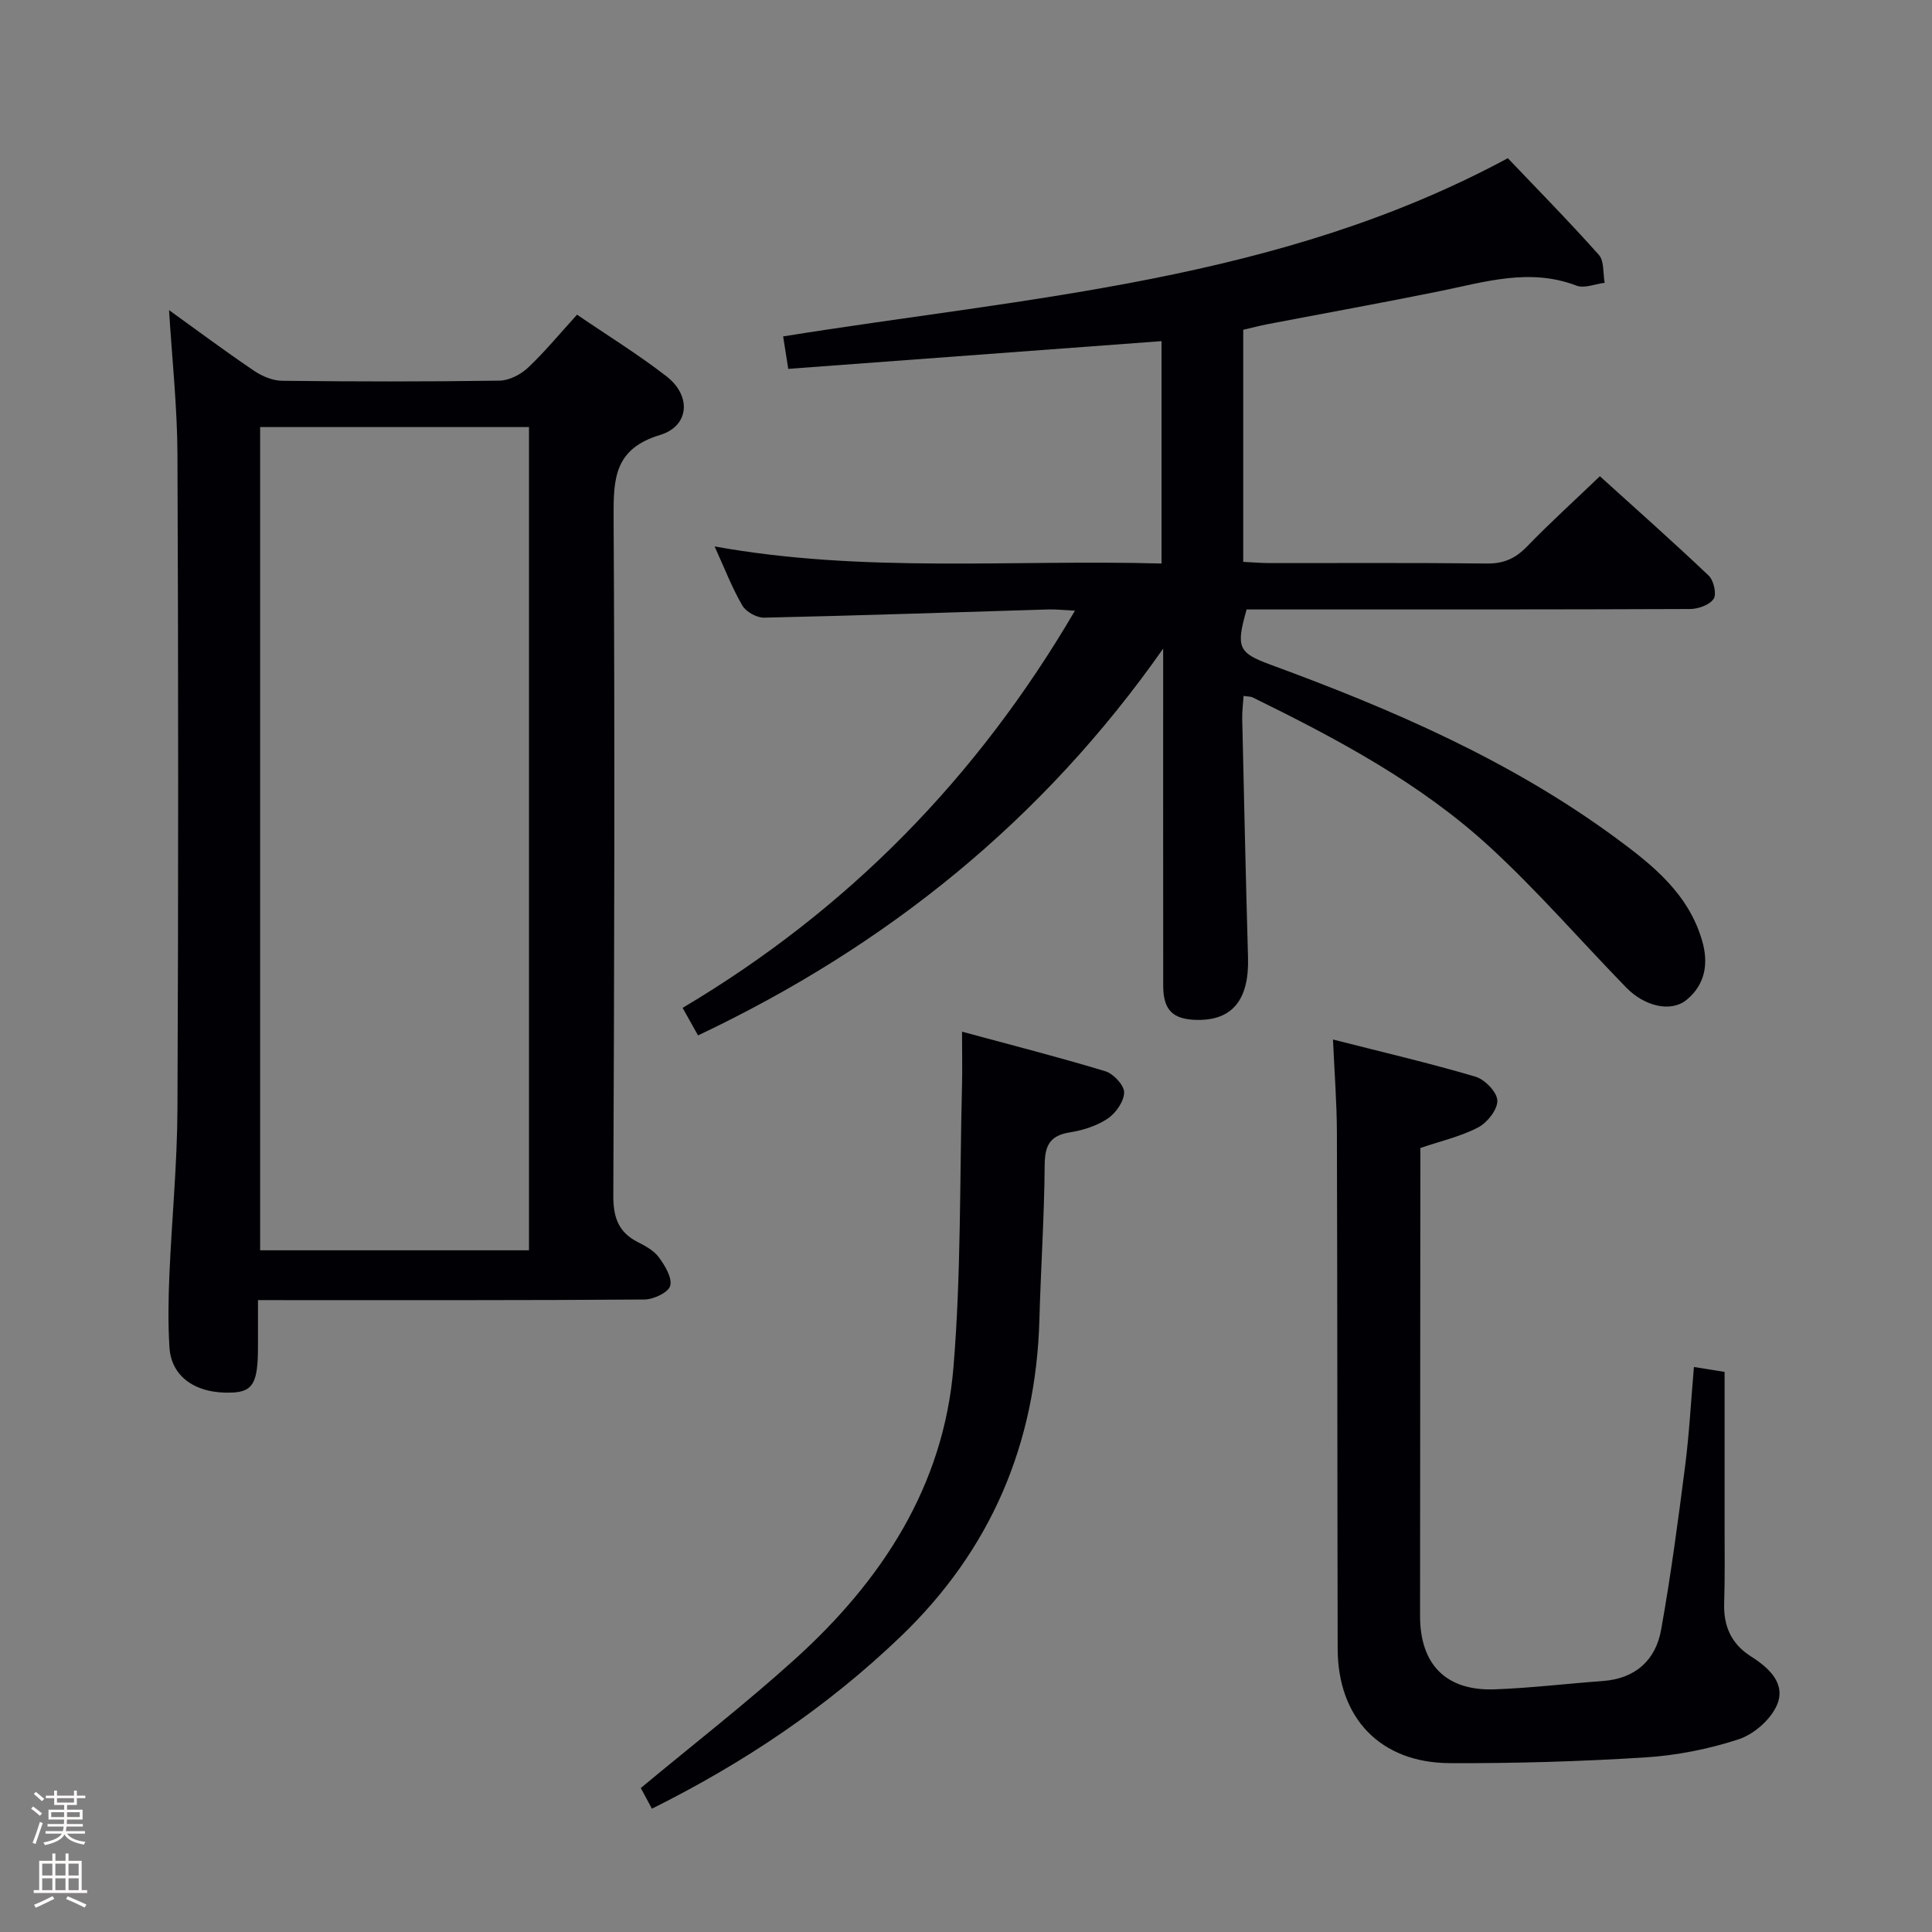 <svg enable-background="new 0 0 400 400" viewBox="0 0 400 400" xmlns="http://www.w3.org/2000/svg"><rect x="0" y="0" width="400" height="400" fill="#808080" stroke="none"/><path d="m6.44 374.46.42-.45c.65.47 1.27.95 1.85 1.44l-.45.49c-.65-.56-1.25-1.06-1.82-1.48m.93 7.33-.63-.26c.55-1.36 1.05-2.8 1.52-4.33.19.1.38.19.59.27-.46 1.29-.95 2.73-1.48 4.32m-.38-10.38.44-.42c.43.34 1.01.82 1.74 1.44l-.49.49c-.53-.51-1.09-1.01-1.69-1.51m2.5.35h1.72v-1.04h.59v1.04h3.52v-1.04h.59v1.04h1.75v.53h-1.75v1.42h-2.03v.97h3.22v2.03h-3.24c0 .35-.01.66-.03.93h3.32v.53h-3.37c-.03.27-.08.58-.15.94h3.96v.53h-3.71c.67.92 1.93 1.48 3.79 1.68-.13.24-.23.44-.29.59-2.13-.38-3.48-1.08-4.04-2.12-.43.97-1.77 1.72-4.03 2.23-.09-.19-.2-.37-.33-.55 2.1-.42 3.37-1.03 3.81-1.83h-3.36v-.53h3.58c.08-.29.13-.61.16-.94h-3.33v-.53h3.39c.02-.27.04-.58.04-.93h-3.23v-2.03h3.25v-.97h-2.07v-1.42h-1.73zm1.12 3.44v1h2.65c.01-.3.02-.44.01-.4v-.25-.35zm1.19-2h3.52v-.91h-3.52zm4.71 2h-2.63v.59c0 .15-.01.28-.01.4h2.64z" fill="#fcfbfa"/><path d="m13.56 383.74h.63v1.52h2.72v6.07h1.13v.6h-11.06v-.6h1.13v-6.07h2.73v-1.52h.63v1.52h2.1v-1.52zm-2.69 8.83.38.56c-1.24.63-2.53 1.25-3.85 1.85-.1-.21-.21-.42-.34-.63 1.36-.55 2.63-1.15 3.81-1.78m-2.13-4.27h2.1v-2.45h-2.1zm0 3.04h2.1v-2.46h-2.1zm2.72-3.04h2.1v-2.45h-2.1zm0 3.04h2.1v-2.46h-2.1zm6.07 3.6c-1.41-.71-2.7-1.3-3.86-1.78l.35-.56c1.45.62 2.75 1.19 3.88 1.72zm-1.25-9.09h-2.1v2.45h2.1zm-2.09 5.49h2.1v-2.46h-2.1z" fill="#fcfbfa"/><g fill="#010105"><path d="m257.4 68.28v48.05c1.93.09 3.71.25 5.49.25 15 .02 29.99-.09 44.99.09 3.48.04 5.9-1.07 8.27-3.52 4.74-4.89 9.79-9.47 15.09-14.55 7.37 6.68 15.08 13.5 22.53 20.58 1.04.99 1.68 3.82 1.02 4.81-.83 1.26-3.18 2.09-4.88 2.1-28.66.12-57.32.09-85.98.09-1.98 0-3.96 0-5.83 0-2.23 7.85-1.77 8.97 4.96 11.44 25.19 9.24 49.7 19.84 71.47 35.86 7.68 5.65 15.09 11.58 17.9 21.36 1.36 4.75.56 9.05-3.24 12.17-3.22 2.64-8.68 1.38-12.51-2.56-9.39-9.65-18.24-19.88-28.12-28.99-14.43-13.3-31.69-22.47-49.21-31.07-.41-.2-.94-.16-1.88-.31-.11 1.69-.32 3.25-.28 4.81.37 16.47.74 32.94 1.2 49.4.24 8.73-3.27 13.05-10.7 12.87-4.9-.12-6.85-2.07-6.86-7.06-.02-21.66-.01-43.32-.01-64.99 0-1.61 0-3.21 0-4.82-24.88 35.47-57.12 61.53-96.3 80.08-1.03-1.84-1.97-3.52-3.19-5.7 34.16-20.29 60.93-47.55 81.23-82.24-2.33-.11-3.93-.3-5.51-.25-19.61.59-39.22 1.27-58.84 1.7-1.53.03-3.77-1.21-4.53-2.53-2.15-3.72-3.71-7.78-5.73-12.22 30.84 5.58 61.56 2.68 92.53 3.54 0-15.83 0-31.03 0-46.04-25.89 1.92-51.51 3.83-77.28 5.74-.44-2.8-.77-4.87-1.06-6.72 50.84-8.17 102.69-11.36 150.04-36.9 5.97 6.28 12.58 12.99 18.85 20.02 1.13 1.27.83 3.82 1.2 5.78-1.96.24-4.2 1.21-5.83.59-9.69-3.71-18.94-.76-28.35 1.15-11.86 2.41-23.78 4.56-35.67 6.84-1.63.32-3.22.74-4.98 1.15z"/><path d="m53.41 269.17v9.81c-.01 7.35-1.06 9.16-5.39 9.34-7.46.3-12.57-3.23-12.94-9.39-.31-4.98-.22-10-.01-14.99.49-11.46 1.62-22.9 1.67-34.35.2-45.14.19-90.29 0-135.43-.04-9.91-1.12-19.82-1.74-29.95 5.63 4.05 11.52 8.44 17.6 12.56 1.67 1.13 3.87 2.05 5.84 2.07 14.99.17 29.99.19 44.98-.03 2-.03 4.39-1.27 5.9-2.69 3.49-3.29 6.56-7.03 10.15-10.97 6.31 4.31 12.66 8.22 18.53 12.77 5.16 4 4.77 10.28-1.35 12.14-9.44 2.86-9.65 8.98-9.61 16.99.27 46.81.14 93.62-.06 140.43-.02 4.48 1 7.61 5.05 9.67 1.62.82 3.39 1.79 4.41 3.2 1.25 1.71 2.76 4.21 2.32 5.86-.37 1.37-3.43 2.82-5.3 2.84-24.65.19-49.31.12-73.96.13-1.81-.01-3.61-.01-6.09-.01zm56.11-10.31c0-57.19 0-113.87 0-170.44-18.82 0-37.22 0-55.66 0v170.44z"/><path d="m275.98 215.22c10.3 2.63 19.98 4.88 29.49 7.69 1.94.57 4.47 3.18 4.54 4.93.07 1.86-2.07 4.58-3.96 5.57-3.61 1.89-7.72 2.82-11.98 4.27v4.44c-.02 30.82-.05 61.64-.06 92.47 0 10.05 5.41 15.54 15.46 15.17 7.46-.27 14.89-1.18 22.34-1.72 6.76-.49 10.97-4.28 12.11-10.63 2.01-11.24 3.52-22.59 4.97-33.92.86-6.7 1.21-13.46 1.82-20.47 2.38.38 4.14.66 6.35 1.02 0 10.52.01 20.97 0 31.42 0 5.5.08 11-.09 16.49-.14 4.73 1.45 8.38 5.53 10.98 3.67 2.33 7.31 5.58 5.41 10.05-1.28 3.02-4.78 6.08-7.94 7.12-6.23 2.04-12.87 3.35-19.41 3.76-13.44.84-26.93 1.24-40.4 1.18-14.38-.07-23.17-9.32-23.21-23.67-.08-35.65-.05-71.31-.16-106.96-.02-6.1-.5-12.2-.81-19.19z"/><path d="m134.97 374.47c-1.05-1.96-1.82-3.39-2.3-4.28 10.86-9.04 21.77-17.5 31.97-26.73 17.92-16.21 30.73-35.75 32.76-60.34 1.6-19.32 1.28-38.79 1.77-58.2.09-3.47.01-6.95.01-11.32 10.08 2.73 19.94 5.24 29.66 8.19 1.68.51 3.92 2.89 3.9 4.39-.03 1.87-1.73 4.29-3.41 5.42-2.26 1.51-5.13 2.42-7.85 2.85-4.17.67-5.16 2.77-5.19 6.78-.08 10.63-.8 21.26-1.09 31.89-.7 25.82-10.05 47.81-28.76 65.74-15.11 14.48-32.24 26.04-51.47 35.61z"/></g></svg>